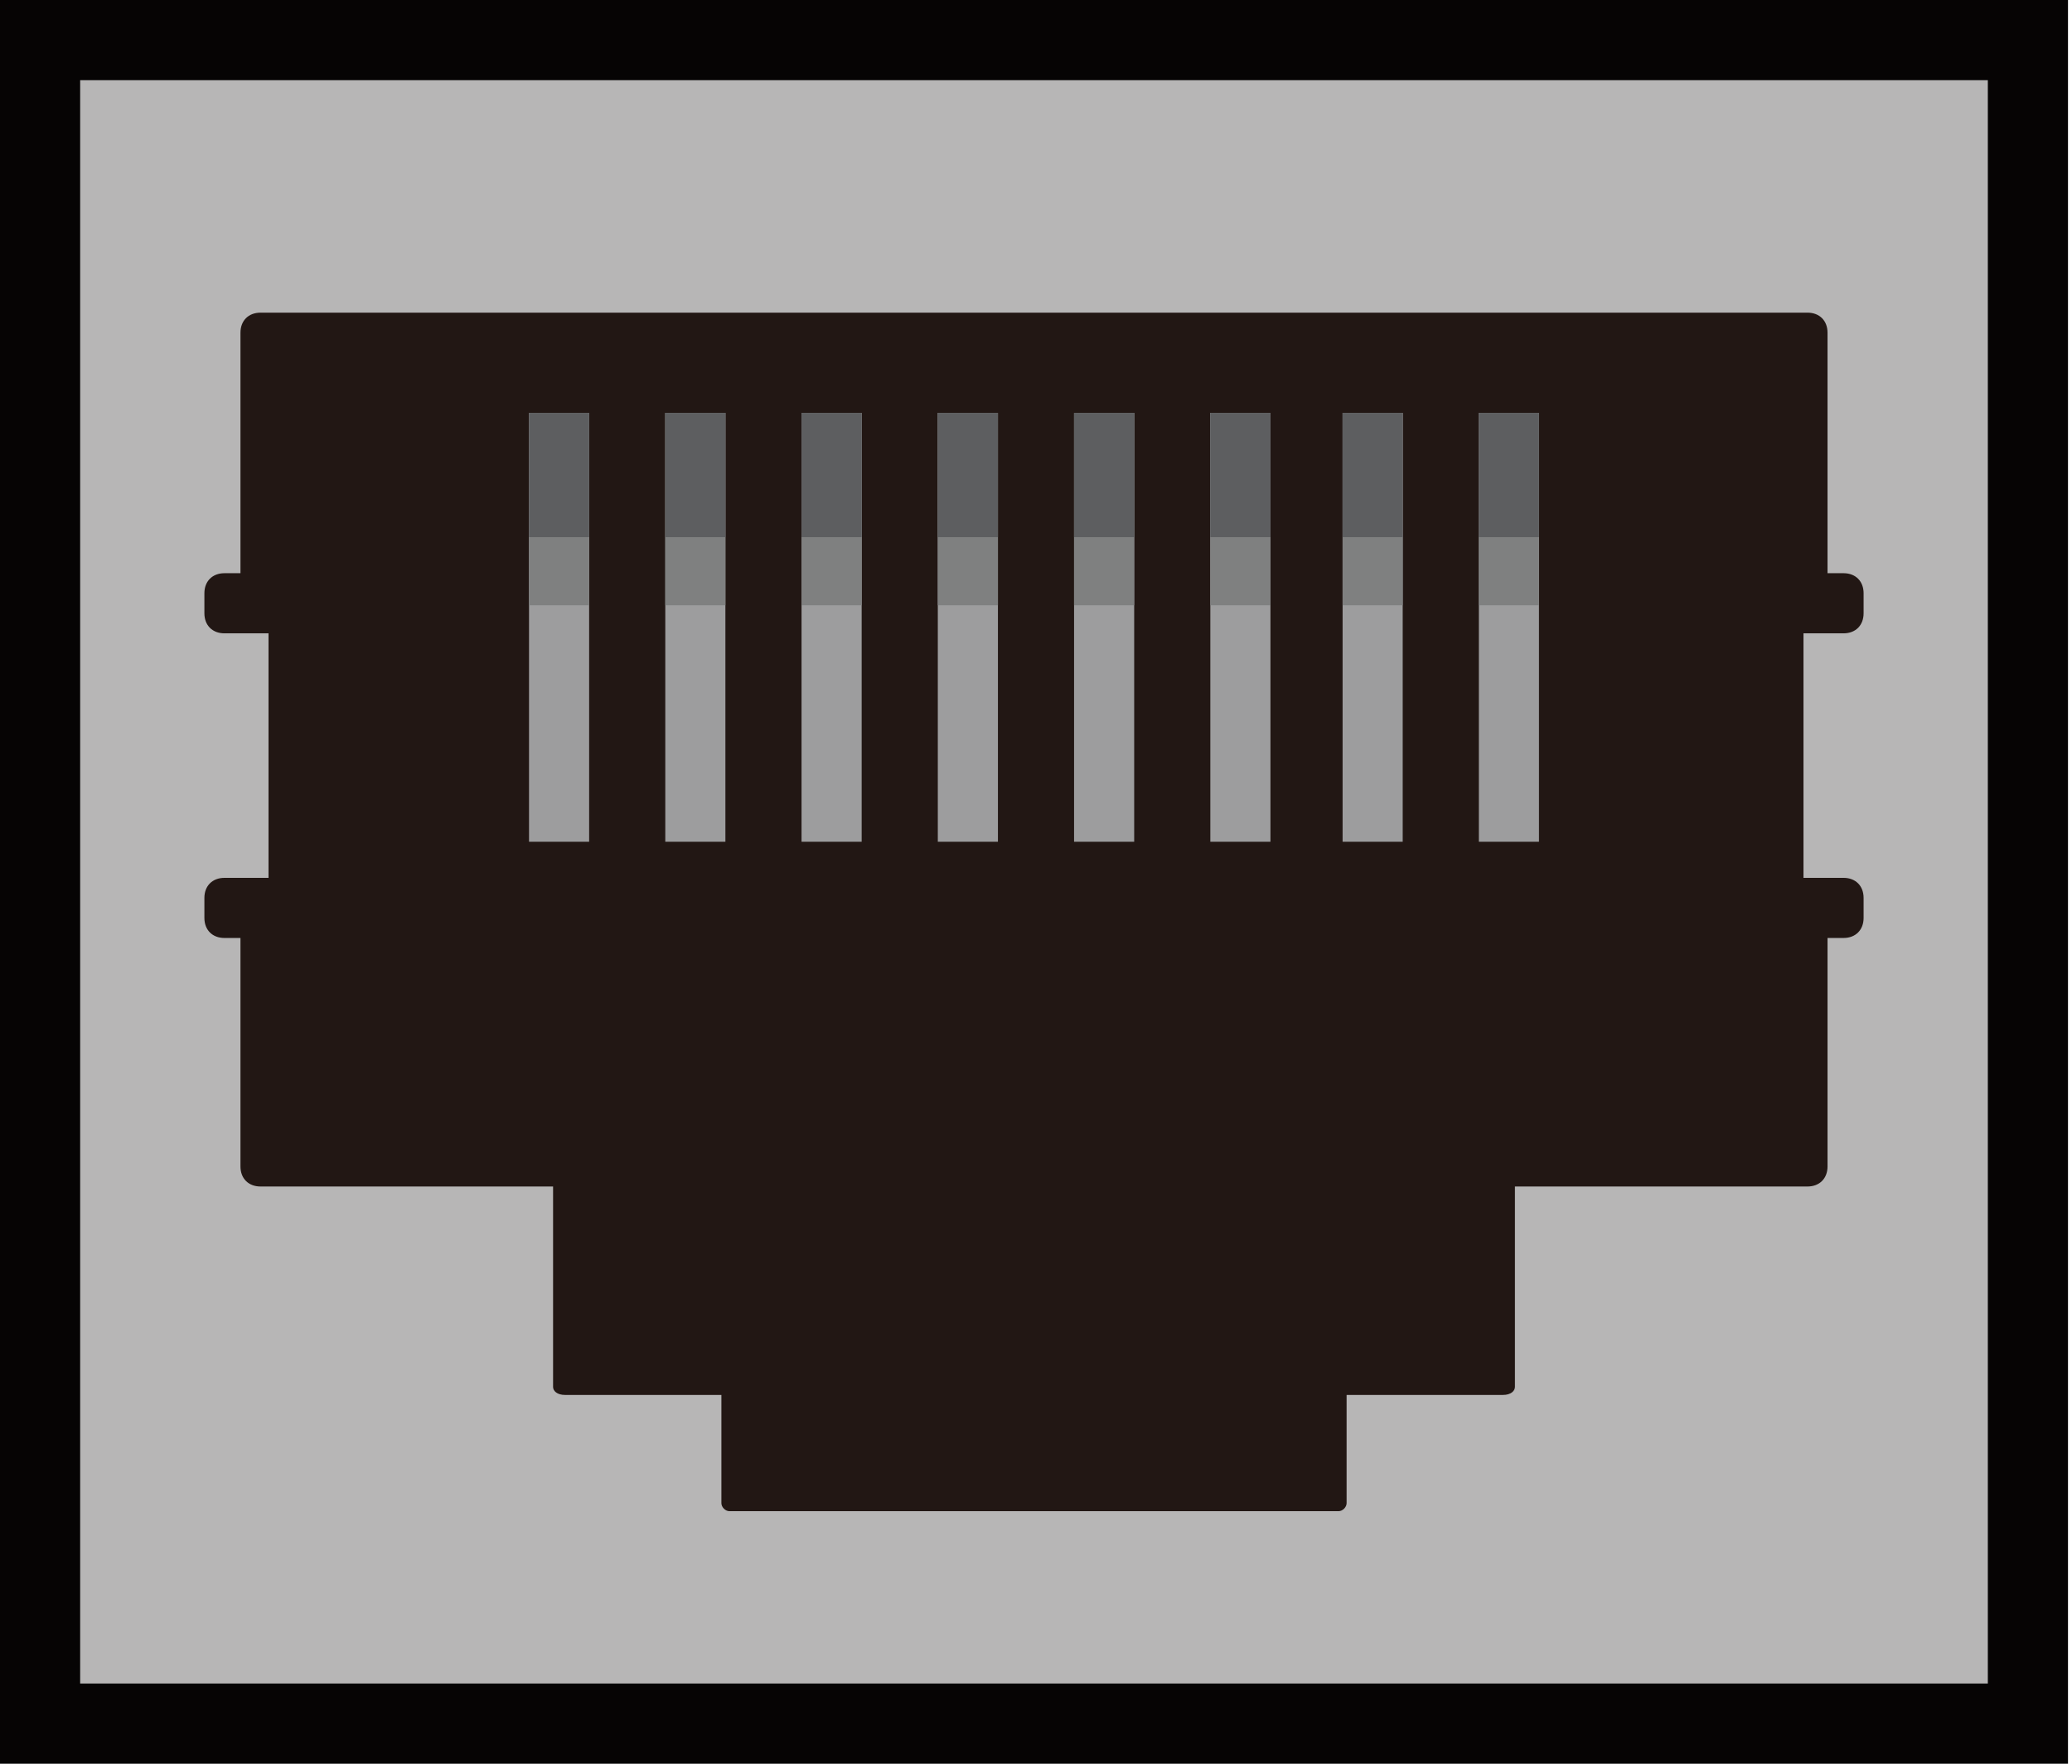 <?xml version="1.0" encoding="utf-8"?>
<!-- Generator: Adobe Illustrator 19.0.0, SVG Export Plug-In . SVG Version: 6.00 Build 0)  -->
<svg version="1.1" id="图层_1" xmlns="http://www.w3.org/2000/svg" xmlns:xlink="http://www.w3.org/1999/xlink" x="0px" y="0px"
	 width="51.7px" height="44px" viewBox="0 0 51.7 44" style="enable-background:new 0 0 51.7 44;" xml:space="preserve">
<style type="text/css">
	.st0{fill:#B7B6B6;}
	.st1{fill:#060404;}
	.st2{fill:#221714;}
	.st3{fill:#9D9D9E;}
	.st4{fill:#7F8080;}
	.st5{fill:#5D5E60;}
</style>
<g id="XMLID_64_">
	<rect id="XMLID_238_" x="1" y="1" class="st0" width="49.6" height="42"/>
	<path id="XMLID_65_" class="st1" d="M51.6,44H0V0h51.6V44z M2,42h47.6V2H2V42z"/>
</g>
<g id="XMLID_62_">
	<path id="XMLID_235_" class="st2" d="M6.3,21.9H6H5.6c-0.3,0-0.5,0.2-0.5,0.5v0.5c0,0.3,0.2,0.5,0.5,0.5H6v5.7
		c0,0.3,0.2,0.5,0.5,0.5h7.3v5c0,0.1,0.1,0.2,0.3,0.2H18v2.7c0,0.1,0.1,0.2,0.2,0.2h15.2c0.1,0,0.2-0.1,0.2-0.2v-2.7h3.9
		c0.2,0,0.3-0.1,0.3-0.2v-5h7.3c0.3,0,0.5-0.2,0.5-0.5v-5.7H46c0.3,0,0.5-0.2,0.5-0.5v-0.5c0-0.3-0.2-0.5-0.5-0.5h-0.4h-0.4H45v-6.1
		h0.3h0.4H46c0.3,0,0.5-0.2,0.5-0.5v-0.5c0-0.3-0.2-0.5-0.5-0.5h-0.4v-6c0-0.3-0.2-0.5-0.5-0.5H6.5C6.2,7.8,6,8,6,8.3v6H5.6
		c-0.3,0-0.5,0.2-0.5,0.5v0.5c0,0.3,0.2,0.5,0.5,0.5H6h0.4h0.3v6.1H6.3z"/>
</g>
<g id="XMLID_60_">
	<rect id="XMLID_234_" x="36.9" y="10.3" class="st3" width="1.5" height="10.7"/>
</g>
<g id="XMLID_58_">
	<rect id="XMLID_233_" x="36.9" y="10.3" class="st4" width="1.5" height="4.8"/>
</g>
<g id="XMLID_56_">
	<rect id="XMLID_232_" x="36.9" y="10.3" class="st5" width="1.5" height="3.1"/>
</g>
<g id="XMLID_54_">
	<rect id="XMLID_231_" x="33.5" y="10.3" class="st3" width="1.5" height="10.7"/>
</g>
<g id="XMLID_52_">
	<rect id="XMLID_230_" x="33.5" y="10.3" class="st4" width="1.5" height="4.8"/>
</g>
<g id="XMLID_50_">
	<rect id="XMLID_229_" x="33.5" y="10.3" class="st5" width="1.5" height="3.1"/>
</g>
<g id="XMLID_48_">
	<rect id="XMLID_228_" x="30.2" y="10.3" class="st3" width="1.5" height="10.7"/>
</g>
<g id="XMLID_46_">
	<rect id="XMLID_227_" x="30.2" y="10.3" class="st4" width="1.5" height="4.8"/>
</g>
<g id="XMLID_44_">
	<rect id="XMLID_226_" x="30.2" y="10.3" class="st5" width="1.5" height="3.1"/>
</g>
<g id="XMLID_42_">
	<rect id="XMLID_225_" x="26.8" y="10.3" class="st3" width="1.5" height="10.7"/>
</g>
<g id="XMLID_40_">
	<rect id="XMLID_224_" x="26.8" y="10.3" class="st4" width="1.5" height="4.8"/>
</g>
<g id="XMLID_38_">
	<rect id="XMLID_223_" x="26.8" y="10.3" class="st5" width="1.5" height="3.1"/>
</g>
<g id="XMLID_36_">
	<rect id="XMLID_222_" x="23.4" y="10.3" class="st3" width="1.5" height="10.7"/>
</g>
<g id="XMLID_34_">
	<rect id="XMLID_221_" x="23.4" y="10.3" class="st4" width="1.5" height="4.8"/>
</g>
<g id="XMLID_32_">
	<rect id="XMLID_220_" x="23.4" y="10.3" class="st5" width="1.5" height="3.1"/>
</g>
<g id="XMLID_30_">
	<rect id="XMLID_219_" x="20" y="10.3" class="st3" width="1.5" height="10.7"/>
</g>
<g id="XMLID_28_">
	<rect id="XMLID_218_" x="20" y="10.3" class="st4" width="1.5" height="4.8"/>
</g>
<g id="XMLID_26_">
	<rect id="XMLID_217_" x="20" y="10.3" class="st5" width="1.5" height="3.1"/>
</g>
<g id="XMLID_24_">
	<rect id="XMLID_216_" x="16.6" y="10.3" class="st3" width="1.5" height="10.7"/>
</g>
<g id="XMLID_22_">
	<rect id="XMLID_215_" x="16.6" y="10.3" class="st4" width="1.5" height="4.8"/>
</g>
<g id="XMLID_20_">
	<rect id="XMLID_214_" x="16.6" y="10.3" class="st5" width="1.5" height="3.1"/>
</g>
<g id="XMLID_18_">
	<rect id="XMLID_213_" x="13.2" y="10.3" class="st3" width="1.5" height="10.7"/>
</g>
<g id="XMLID_16_">
	<rect id="XMLID_212_" x="13.2" y="10.3" class="st4" width="1.5" height="4.8"/>
</g>
<g id="XMLID_14_">
	<rect id="XMLID_211_" x="13.2" y="10.3" class="st5" width="1.5" height="3.1"/>
</g>
</svg>
